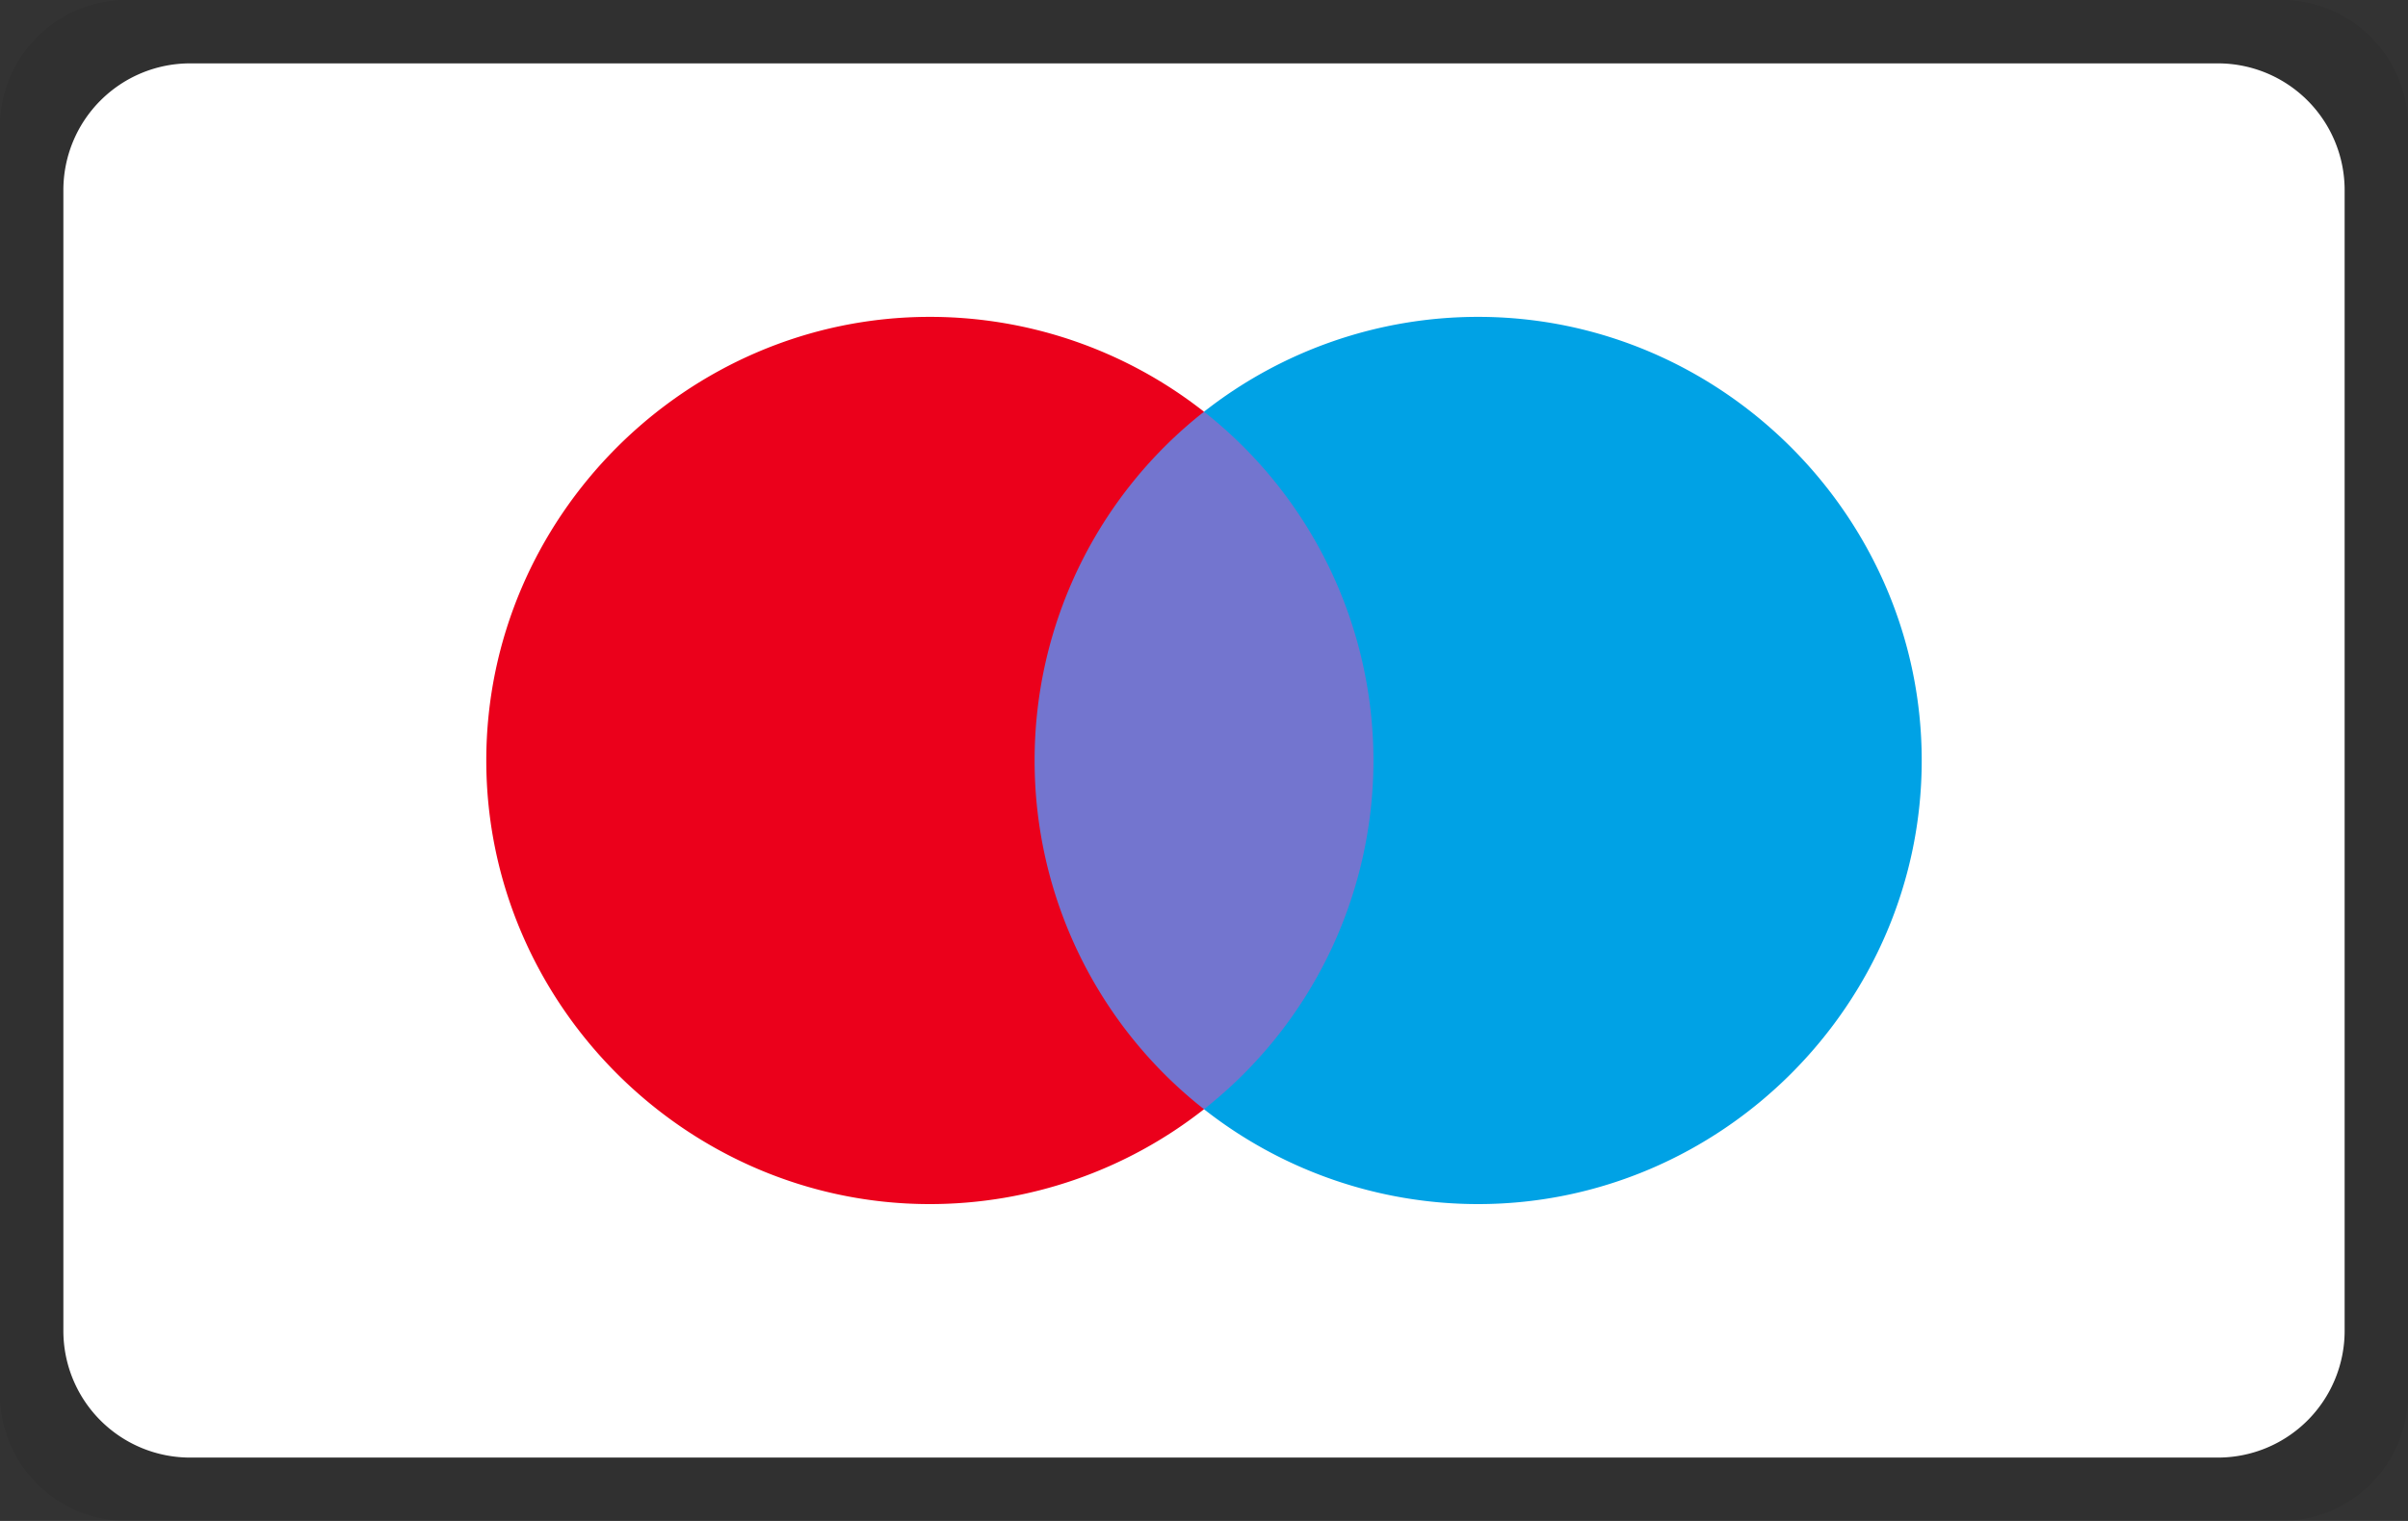 <svg xmlns="http://www.w3.org/2000/svg" width="38" height="24" aria-labelledby="pi-maestro" role="img" viewBox="0 0 38 24"><rect x="0" y="0" width="38" height="24" fill="#333333" stroke="none"/><title id="pi-maestro">Maestro</title><path fill-opacity=".07" d="M38 2v20a2 2 0 0 1-2 2H2a2 2 0 0 1-2-2V2a2 2 0 0 1 2-2h34a2 2 0 0 1 2 2Z"/><path fill="#fff" d="M37 3v18a2 2 0 0 1-2 2H3a2 2 0 0 1-2-2V3a2 2 0 0 1 2-2h32a2 2 0 0 1 2 2Z"/><path fill="#7375cf" d="M15.938 6.497h6.125v11.007h-6.125z"/><path fill="#eb001b" d="M16.327 12A6.992 6.992 0 0 1 19 6.497 6.997 6.997 0 0 0 14.674 5c-3.84 0-7 3.16-7 7s3.16 7 7 7A6.997 6.997 0 0 0 19 17.503 6.992 6.992 0 0 1 16.327 12Z"/><path fill="#00a2e5" d="M30.326 12c0 3.84-3.16 7-7 7A6.997 6.997 0 0 1 19 17.503 7.004 7.004 0 0 0 21.674 12 7.004 7.004 0 0 0 19 6.497 6.997 6.997 0 0 1 23.326 5c3.84 0 7 3.16 7 7Z"/></svg>
